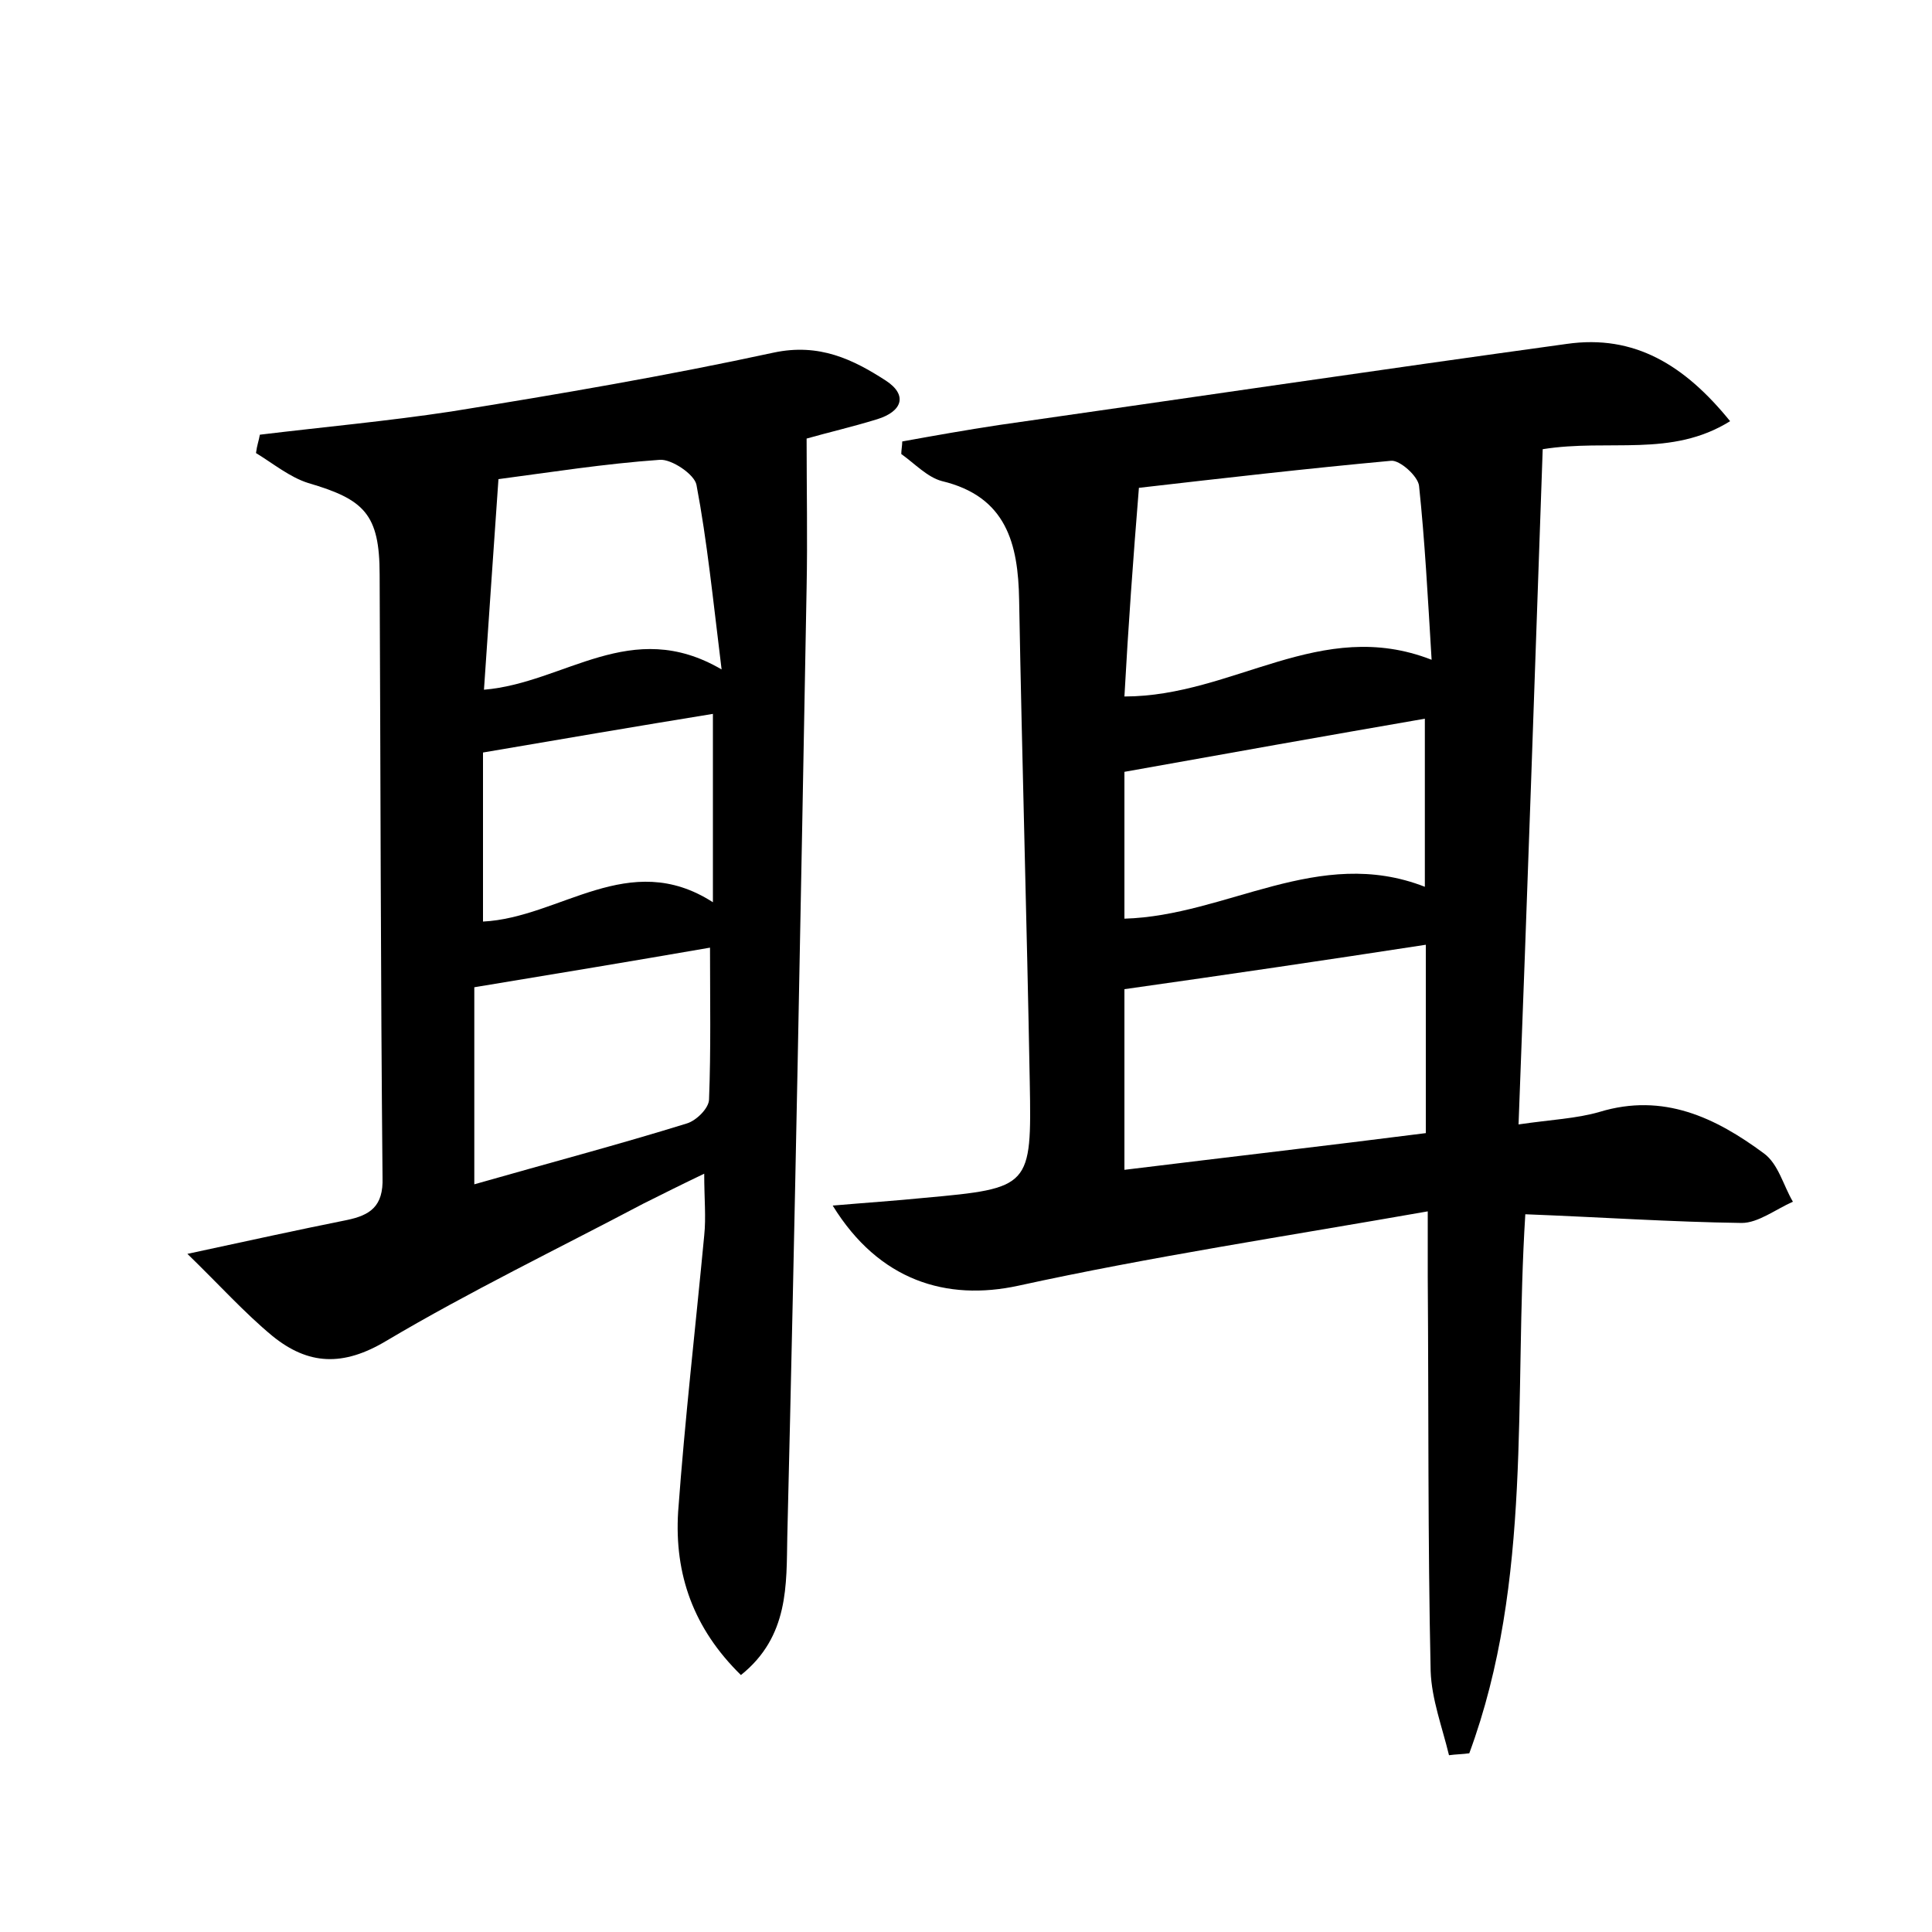 <?xml version="1.0" encoding="utf-8"?>
<!-- Generator: Adobe Illustrator 22.0.0, SVG Export Plug-In . SVG Version: 6.00 Build 0)  -->
<svg version="1.1" id="图层_1" xmlns="http://www.w3.org/2000/svg" xmlns:xlink="http://www.w3.org/1999/xlink" x="0px" y="0px"
	 viewBox="0 0 200 200" style="enable-background:new 0 0 200 200;" xml:space="preserve">
<style type="text/css">
	.st0{fill:#FFFFFF;}
</style>
<g>
	
	<path d="M147.8,125.4c-14.8,2.6-28.7,4.7-42.4,7.7c-7.4,1.6-14.4-0.5-19.2-8.3c3.5-0.3,6.5-0.5,9.5-0.8c11-1,11.1-1.1,10.9-12
		c-0.3-16.6-0.8-33.2-1.1-49.9c-0.1-5.8-1.3-10.7-8-12.3C96,49.4,94.7,48,93.3,47c0-0.4,0.1-0.9,0.1-1.3c3.3-0.6,6.7-1.2,10-1.7
		c19.6-2.8,39.2-5.7,58.8-8.4c7-1,12.2,2.2,16.9,8c-6.1,3.8-12.5,1.8-19.4,2.9c-0.8,23-1.6,46.3-2.5,69.9c3.4-0.5,6-0.6,8.4-1.3
		c6.6-2,12,0.6,17,4.3c1.5,1.1,2,3.3,3,5c-1.8,0.8-3.6,2.2-5.3,2.2c-7.3-0.1-14.6-0.6-22.4-0.9c-1.2,19,0.8,37.9-5.8,55.8
		c-0.7,0.1-1.4,0.1-2.1,0.2c-0.7-2.9-1.8-5.8-1.9-8.7c-0.3-13.6-0.2-27.2-0.3-40.8C147.8,130.5,147.8,128.8,147.8,125.4z
		 M116.4,72.1c11.3,0,20.3-8.3,31.8-3.8c-0.4-6.6-0.7-12.3-1.3-18c-0.1-1-2-2.7-2.9-2.6c-8.7,0.8-17.4,1.8-26.1,2.8
		C117.3,57.9,116.8,64.8,116.4,72.1z M116.4,121.1c10.6-1.3,21-2.5,31.2-3.8c0-6.9,0-13.1,0-19.5c-10.4,1.6-20.6,3.1-31.2,4.6
		C116.4,108,116.4,114.4,116.4,121.1z M147.5,74.4c-10.4,1.8-20.5,3.6-31.1,5.5c0,4.5,0,9.9,0,15.2c10.6-0.3,20.1-7.6,31.1-3.3
		C147.5,85.6,147.5,80,147.5,74.4z"/>
	<path d="M26.9,45c6.6-0.8,13.2-1.4,19.8-2.4c11.2-1.8,22.3-3.7,33.4-6.1c4.7-1,8.2,0.7,11.6,2.9c2.3,1.5,1.7,3.2-0.9,4
		c-2.6,0.8-5.2,1.4-7.3,2c0,5.3,0.1,10.4,0,15.4c-0.6,32.8-1.2,65.5-2,98.3c-0.1,4.9,0.2,10.3-4.8,14.3c-4.9-4.8-6.9-10.4-6.5-16.9
		c0.7-9.6,1.8-19.1,2.7-28.6c0.2-1.9,0-3.8,0-6.4c-2.3,1.1-4.3,2.1-6.3,3.1c-8.9,4.7-18,9.1-26.6,14.2c-4.5,2.7-8.1,2.5-11.8-0.5
		c-2.9-2.4-5.5-5.3-8.8-8.5c6.5-1.4,11.5-2.5,16.5-3.5c2.4-0.5,3.8-1.4,3.7-4.4c-0.2-20.8-0.2-41.6-0.3-62.4c0-6.3-1.6-7.8-7.4-9.5
		c-1.9-0.6-3.6-2-5.4-3.1C26.6,46.1,26.8,45.6,26.9,45z M49.1,102.2c0,6.1,0,13.1,0,20.4c7.7-2.2,14.9-4.1,22-6.3
		c1-0.3,2.3-1.6,2.3-2.5c0.2-5.2,0.1-10.3,0.1-15.7C65.4,99.5,57.6,100.8,49.1,102.2z M74.7,69.3C73.8,62,73.2,56,72.1,50.2
		c-0.2-1.1-2.6-2.7-3.8-2.6c-5.7,0.4-11.4,1.3-16.7,2c-0.5,7.2-1,14.4-1.5,21.8C58.5,70.7,65.3,63.8,74.7,69.3z M73.8,73.9
		c-8,1.3-15.6,2.6-23.8,4c0,5.2,0,11.2,0,17.5c8-0.4,15.1-7.6,23.8-2C73.8,86.3,73.8,80.3,73.8,73.9z"/>
	
	
	
	
	
	
</g>
</svg>
